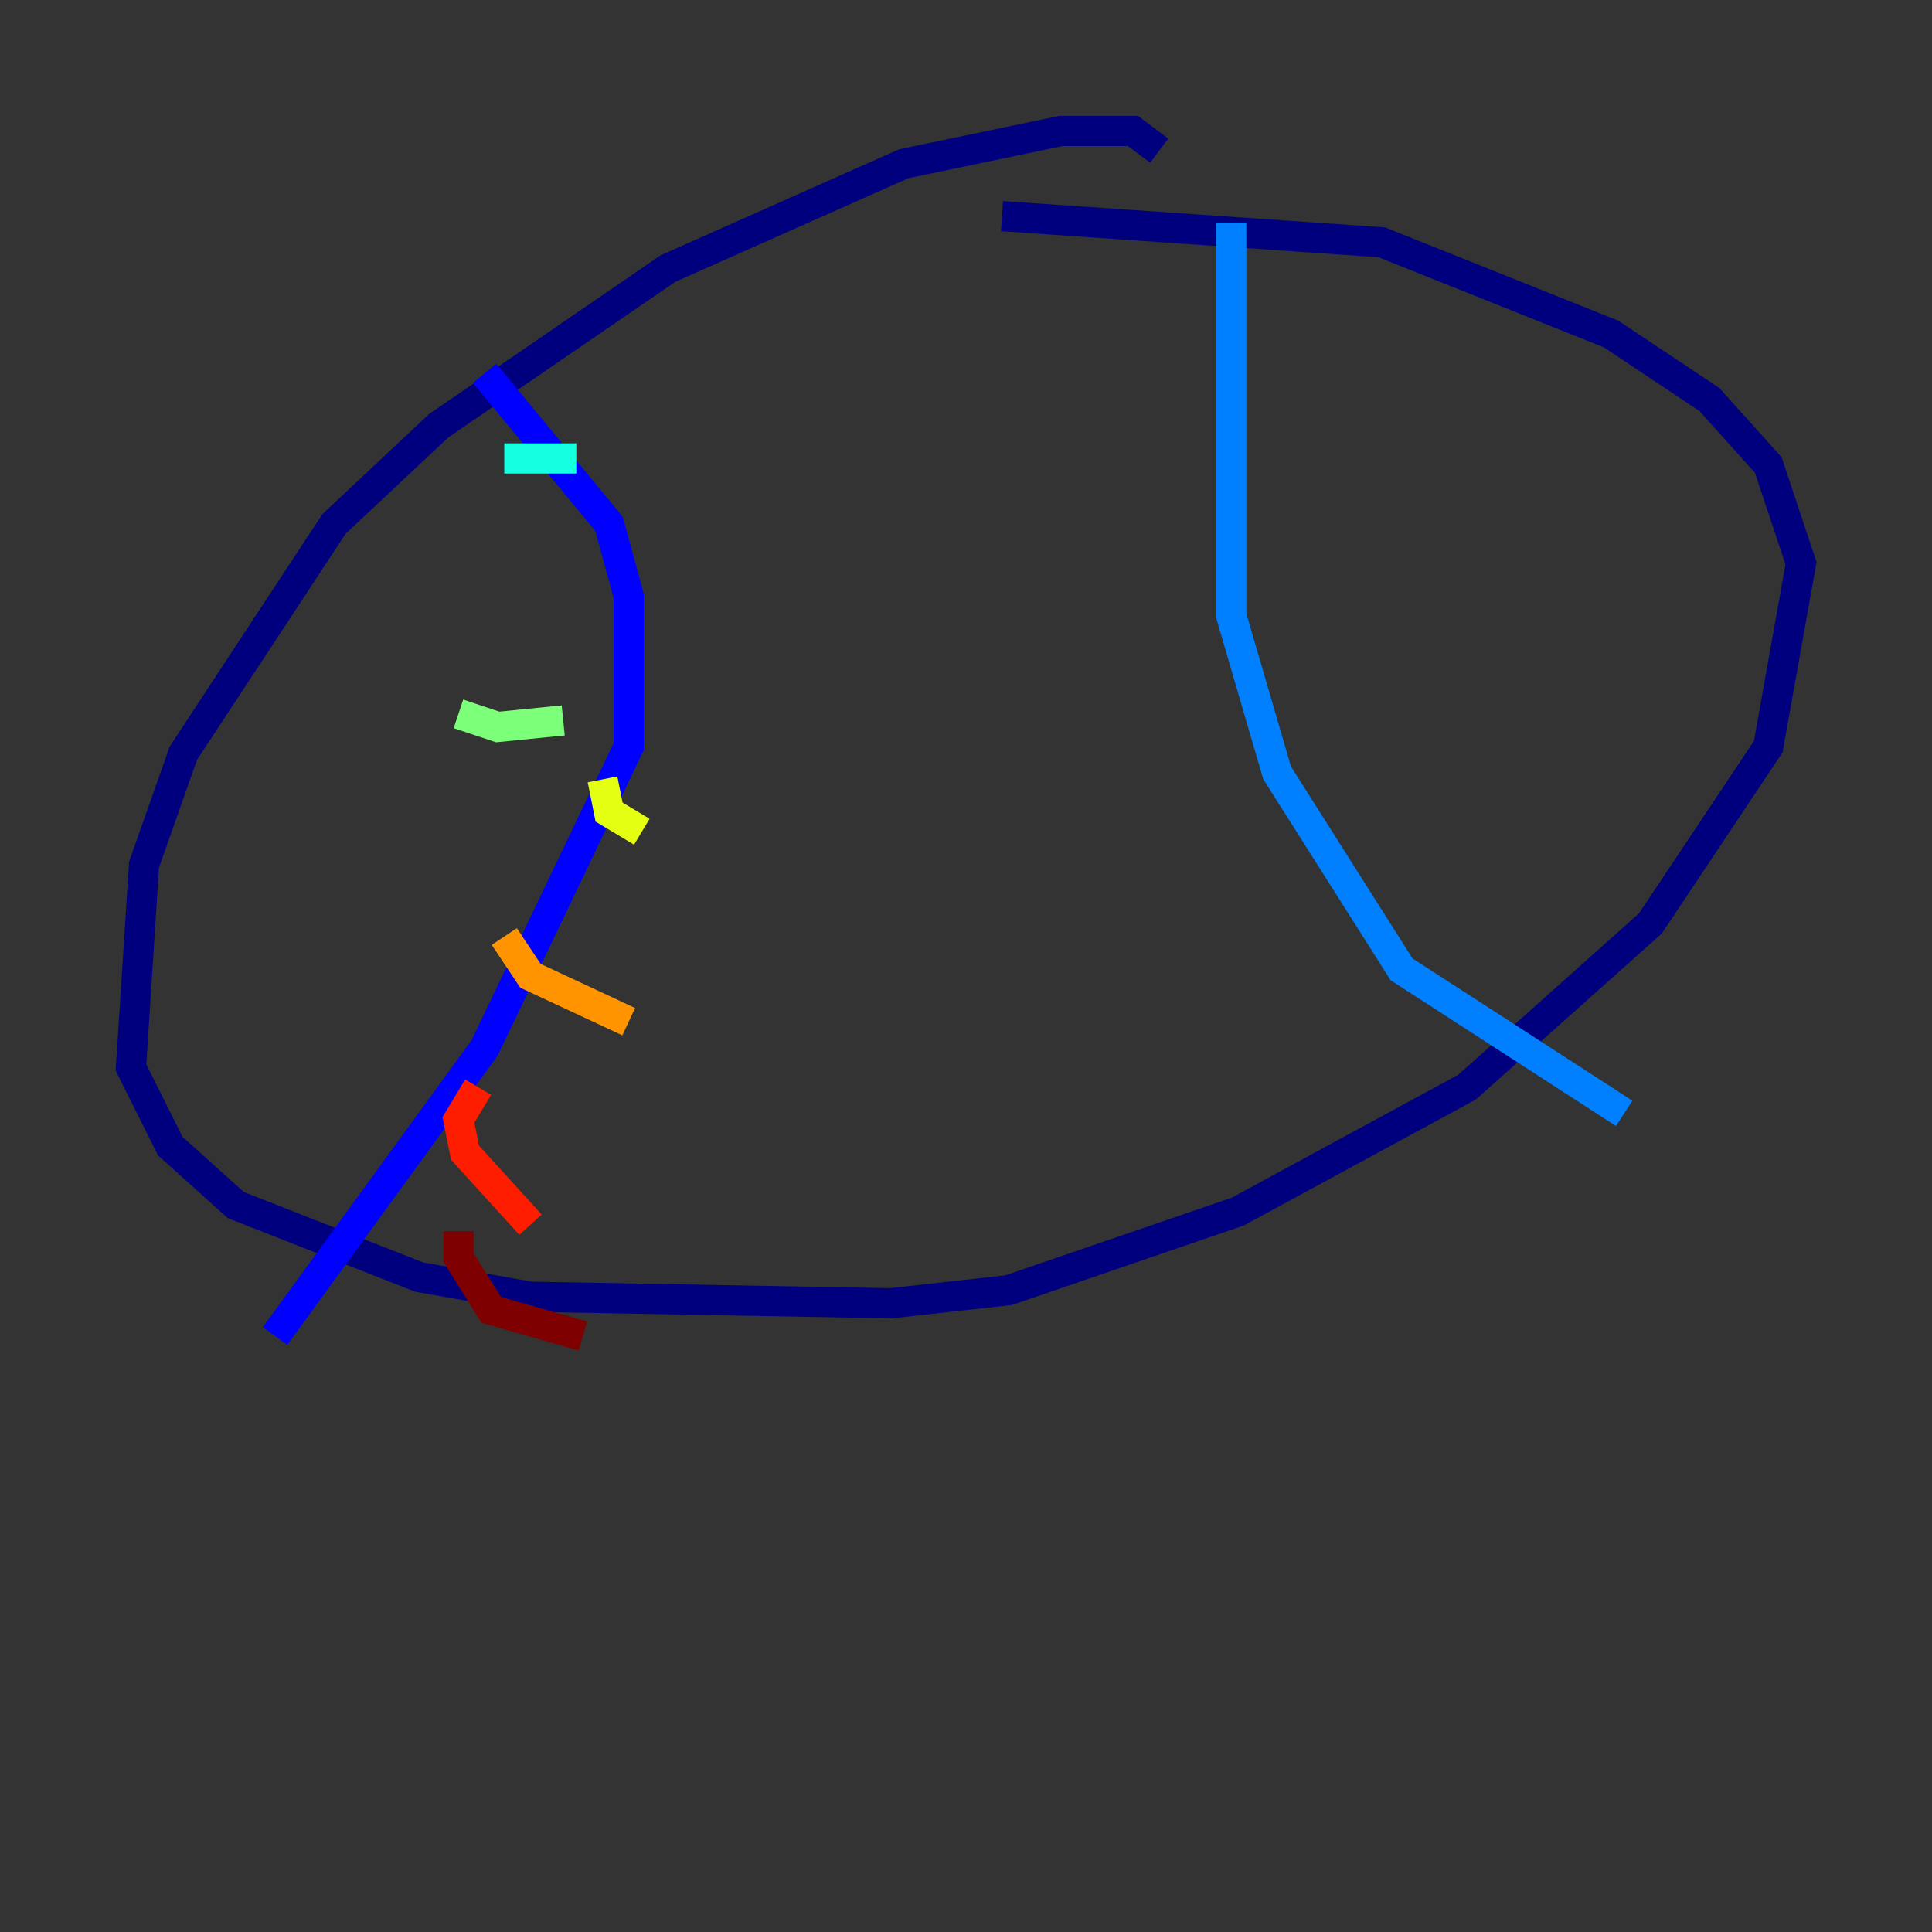 <?xml version="1.0" encoding="utf-8" ?>
<svg baseProfile="tiny" height="128" version="1.2" viewBox="0,0,128,128" width="128" xmlns="http://www.w3.org/2000/svg" xmlns:ev="http://www.w3.org/2001/xml-events" xmlns:xlink="http://www.w3.org/1999/xlink"><rect x="0" y="0" width="128" height="128" fill="#333333" stroke="none"/><defs /><polyline fill="none" points="76.8,9.98 75.064,8.678 70.291,8.678 59.878,10.848 44.258,17.79 29.071,28.203 22.129,34.712 12.149,49.898 9.546,57.275 8.678,70.725 11.281,75.932 15.62,79.837 27.77,84.61 35.146,85.912 59.01,86.346 66.82,85.478 82.007,80.271 97.193,72.027 109.342,61.18 117.153,49.464 119.322,37.315 117.153,30.807 113.248,26.468 106.739,22.129 91.552,16.054 66.386,14.319" stroke="#00007f" stroke-width="2" /><polyline fill="none" points="32.108,24.732 40.352,34.712 41.654,39.485 41.654,49.464 32.108,69.424 18.224,88.515" stroke="#0000ff" stroke-width="2" /><polyline fill="none" points="81.573,14.752 81.573,40.786 84.61,51.2 92.854,64.217 107.607,73.763" stroke="#0080ff" stroke-width="2" /><polyline fill="none" points="33.41,30.373 38.183,30.373" stroke="#15ffe1" stroke-width="2" /><polyline fill="none" points="30.373,47.295 32.976,48.163 37.315,47.729" stroke="#7cff79" stroke-width="2" /><polyline fill="none" points="39.919,51.634 40.352,53.803 42.522,55.105" stroke="#e4ff12" stroke-width="2" /><polyline fill="none" points="33.41,62.047 35.146,64.651 41.654,67.688" stroke="#ff9400" stroke-width="2" /><polyline fill="none" points="31.675,72.027 30.373,74.197 30.807,76.366 35.146,81.139" stroke="#ff1d00" stroke-width="2" /><polyline fill="none" points="30.373,81.573 30.373,83.308 32.542,86.78 38.617,88.515" stroke="#7f0000" stroke-width="2" /></svg>